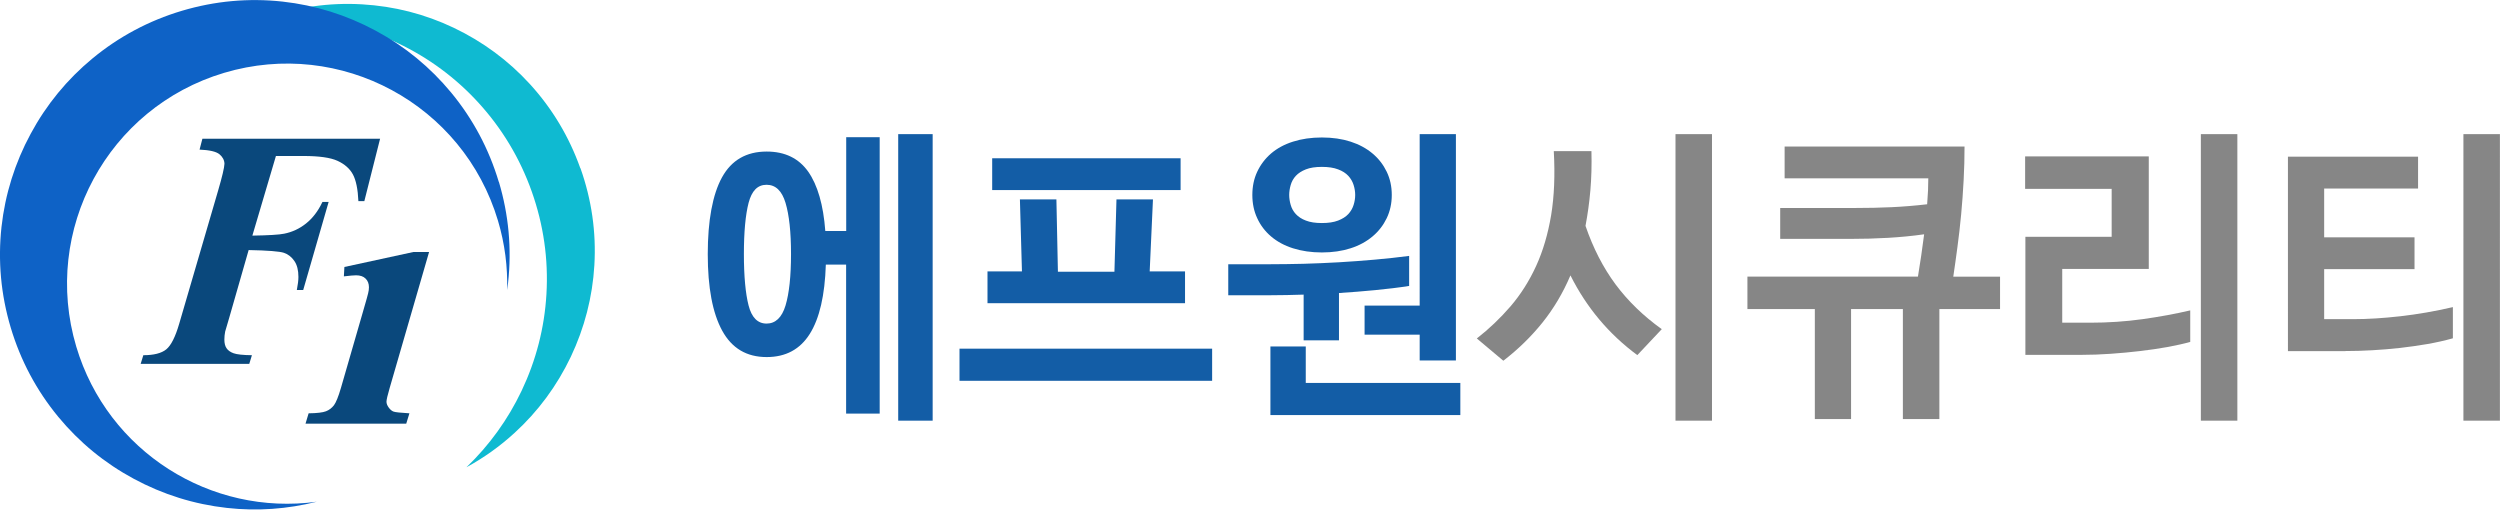 <?xml version="1.0" encoding="UTF-8"?><svg id="_이어_2" xmlns="http://www.w3.org/2000/svg" viewBox="0 0 282.23 57.52"><defs><style>.cls-1{fill:#868686;}.cls-2{fill:#0e62c6;}.cls-3{fill:#135da6;}.cls-4{fill:#0a487c;}.cls-5{fill:#0fbad1;}</style></defs><g id="Layer_1"><g><path class="cls-3" d="M95.52,15.49h3.79v31.2h-3.79V29.87h-2.29c-.11,3.47-.71,6.07-1.81,7.82-1.1,1.75-2.72,2.62-4.87,2.62-2.26,0-3.93-.99-5.02-2.98-1.09-1.99-1.63-4.87-1.63-8.64s.54-6.73,1.61-8.67c1.07-1.94,2.75-2.91,5.04-2.91,2.06,0,3.62,.76,4.69,2.27,1.06,1.51,1.71,3.75,1.93,6.7h2.36V15.49Zm-6.22,13.19c0-2.49-.21-4.41-.62-5.78-.41-1.36-1.12-2.04-2.14-2.04s-1.67,.68-2.03,2.04c-.35,1.36-.53,3.29-.53,5.78s.18,4.45,.53,5.81c.35,1.36,1.03,2.04,2.03,2.04s1.73-.68,2.14-2.04c.41-1.36,.62-3.3,.62-5.81Zm15.99,18.81h-3.89V15.14h3.89V47.49Z"/><path class="cls-3" d="M136.84,39.36v3.63h-28.52v-3.63h28.52Zm-25.36-5.13v-3.59h3.89l-.23-8.13h4.12l.17,8.17h6.38l.23-8.17h4.12l-.37,8.13h3.99v3.59h-22.3Zm.53-12.77v-3.59h21.27v3.59h-21.27Z"/><path class="cls-3" d="M138.67,29.83h4.79c1.15,0,2.38-.02,3.69-.05,1.31-.04,2.64-.09,4-.17,1.36-.08,2.72-.18,4.07-.3,1.35-.12,2.64-.26,3.86-.42v3.39c-1.2,.19-2.47,.34-3.81,.47-1.34,.13-2.71,.24-4.11,.33v5.34h-3.99v-5.16c-.64,.02-1.27,.04-1.88,.05-.61,.01-1.2,.02-1.78,.02h-4.85v-3.49Zm18.45-7.82c0,.95-.19,1.83-.57,2.62-.38,.79-.91,1.48-1.6,2.06-.69,.58-1.51,1.03-2.48,1.34-.96,.31-2.04,.47-3.24,.47s-2.28-.16-3.26-.47c-.98-.31-1.8-.76-2.48-1.34-.68-.58-1.2-1.27-1.56-2.06-.37-.79-.55-1.66-.55-2.62s.18-1.83,.55-2.62c.37-.79,.89-1.48,1.56-2.06,.68-.58,1.5-1.03,2.48-1.34,.97-.31,2.06-.47,3.26-.47s2.28,.16,3.24,.47c.96,.31,1.79,.76,2.48,1.34,.69,.58,1.22,1.27,1.6,2.06,.38,.79,.57,1.66,.57,2.62Zm7.74,24.85h-21.44v-7.75h3.99v4.12h17.45v3.63Zm-11.87-24.85c0-.37-.06-.75-.18-1.13-.12-.38-.32-.73-.6-1.03-.28-.3-.66-.55-1.15-.73-.49-.19-1.1-.28-1.83-.28s-1.33,.09-1.81,.28c-.48,.19-.85,.43-1.13,.73-.28,.3-.47,.65-.58,1.03s-.17,.76-.17,1.13,.06,.75,.17,1.13,.3,.73,.58,1.03c.28,.3,.65,.55,1.13,.73,.48,.19,1.08,.28,1.81,.28s1.34-.09,1.83-.28c.49-.19,.87-.43,1.15-.73,.28-.3,.48-.65,.6-1.03,.12-.38,.18-.76,.18-1.13Zm7.28,18.67v-2.9h-6.22v-3.28h6.22V15.14h4.09v25.55h-4.09Z"/><path class="cls-1" d="M169.71,40.72l-2.99-2.51c1.4-1.09,2.66-2.3,3.81-3.63,1.14-1.33,2.1-2.84,2.88-4.54,.78-1.7,1.34-3.61,1.7-5.74,.35-2.13,.45-4.54,.3-7.24h4.25c.04,1.56,0,3.04-.12,4.43-.12,1.4-.31,2.73-.55,4.01,.86,2.51,1.99,4.71,3.39,6.6,1.4,1.88,3.14,3.57,5.22,5.06l-2.76,2.93c-3.21-2.37-5.73-5.37-7.55-9-.84,1.98-1.9,3.76-3.17,5.34-1.27,1.58-2.74,3.01-4.4,4.29Zm19.44-25.58h4.12V47.49h-4.12V15.14Z"/><path class="cls-1" d="M208.97,34.89v12.42h-4.09v-12.42h-7.61v-3.66h19.25c.13-.77,.25-1.56,.37-2.37,.11-.81,.22-1.62,.33-2.41-1.33,.19-2.69,.32-4.07,.4-1.38,.08-2.84,.12-4.37,.12h-7.81v-3.49h8.41c1.48,0,2.88-.03,4.17-.09,1.3-.06,2.63-.17,4.01-.33,.04-.56,.08-1.08,.1-1.57,.02-.49,.03-.94,.03-1.36h-16.22v-3.59h20.31c0,1.23-.03,2.5-.1,3.8-.07,1.3-.16,2.59-.28,3.86-.12,1.27-.26,2.5-.42,3.68-.16,1.19-.31,2.3-.47,3.35h5.28v3.66h-6.85v12.42h-4.12v-12.42h-5.85Z"/><path class="cls-1" d="M232.8,36.43h3.16c2.02,0,3.99-.13,5.92-.4,1.93-.27,3.72-.6,5.38-.99v3.56c-.75,.21-1.62,.4-2.59,.58-.98,.17-2,.33-3.07,.45-1.08,.13-2.18,.23-3.31,.31-1.13,.08-2.23,.12-3.29,.12h-6.35v-13.33h9.74v-5.41h-9.77v-3.66h13.96v12.7h-9.77v6.07Zm15.66-21.29h4.12V47.49h-4.12V15.14Z"/><path class="cls-1" d="M264.74,39.64h-6.45V17.69h14.69v3.59h-10.6v5.51h10.2v3.59h-10.2v5.65h3.29c1.62,0,3.39-.11,5.32-.33,1.93-.22,3.9-.56,5.92-1.03v3.52c-.91,.26-1.87,.47-2.88,.65-1.01,.17-2.04,.32-3.09,.44-1.05,.12-2.1,.2-3.14,.26-1.04,.06-2.06,.09-3.06,.09Zm13.36-24.5h4.12V47.49h-4.12V15.14Z"/></g><path class="cls-5" d="M65.51,18.98c-1.26-3.54-3.17-6.73-5.69-9.49-2.43-2.66-5.32-4.79-8.59-6.35S44.49,.7,40.89,.49c-3.72-.22-7.41,.31-10.95,1.57-.06,.02-.12,.05-.18,.07,1.4-.12,2.82-.14,4.24-.06,3.8,.22,7.48,1.17,10.93,2.81s6.51,3.9,9.08,6.71c2.66,2.91,4.69,6.28,6.02,10.03,1.33,3.75,1.89,7.64,1.66,11.58-.22,3.8-1.17,7.48-2.81,10.93-1.55,3.25-3.64,6.14-6.22,8.62,1.96-1.07,3.77-2.36,5.43-3.88,2.66-2.43,4.79-5.32,6.35-8.59,1.55-3.27,2.45-6.75,2.66-10.34,.22-3.72-.31-7.41-1.57-10.95Z"/><path class="cls-2" d="M56.31,20.54c-1.11-3.72-2.92-7.11-5.37-10.08-2.37-2.87-5.23-5.22-8.52-6.99-3.28-1.77-6.82-2.88-10.52-3.29-3.83-.42-7.65-.07-11.37,1.04-3.72,1.11-7.11,2.92-10.08,5.37-2.87,2.37-5.22,5.23-6.99,8.52C1.69,18.38,.58,21.92,.17,25.61c-.42,3.83-.07,7.65,1.04,11.37,1.11,3.72,2.92,7.11,5.37,10.08,2.37,2.87,5.23,5.22,8.52,6.99,3.28,1.77,6.82,2.88,10.52,3.29,3.4,.38,6.81,.14,10.14-.7-11.93,1.64-23.6-5.61-27.15-17.51-3.92-13.15,3.55-26.99,16.7-30.91,13.15-3.92,26.99,3.55,30.91,16.7,.78,2.61,1.1,5.24,1.03,7.82,.04-.28,.08-.56,.11-.84,.42-3.83,.07-7.65-1.04-11.37Z"/><path class="cls-4" d="M31.15,17.61l-2.66,8.99c1.84-.03,3.04-.1,3.6-.22,.9-.18,1.72-.56,2.46-1.15,.74-.59,1.36-1.39,1.85-2.43h.7l-2.87,9.94h-.72c.12-.61,.18-1.11,.18-1.48,0-.75-.15-1.35-.46-1.8-.31-.45-.7-.76-1.18-.92-.48-.16-1.81-.27-3.98-.31l-2.2,7.67-.45,1.53c-.06,.3-.09,.6-.09,.9,0,.42,.08,.75,.25,.99,.16,.24,.43,.43,.79,.56,.36,.13,1.05,.21,2.07,.22l-.3,.98H15.88l.3-.98c1.18,0,2.05-.22,2.59-.66,.54-.44,1.03-1.41,1.46-2.89l4.39-15.02c.46-1.57,.7-2.59,.72-3.04-.01-.42-.21-.78-.57-1.08-.37-.3-1.11-.47-2.24-.52l.32-1.23h20.06l-1.78,7.05h-.67c-.06-1.36-.27-2.37-.62-3.02-.35-.65-.93-1.16-1.73-1.53-.8-.37-2.09-.55-3.86-.55h-3.08Z"/><path class="cls-4" d="M48.44,28.45l-4.45,15.35c-.24,.82-.36,1.34-.36,1.55s.09,.44,.26,.67c.17,.23,.35,.38,.55,.45,.19,.07,.79,.13,1.78,.19l-.36,1.17h-11.37l.35-1.17c.95-.01,1.6-.09,1.96-.23,.36-.14,.66-.37,.9-.68,.23-.31,.5-.96,.79-1.96l2.44-8.44c.41-1.41,.62-2.16,.63-2.24,.06-.24,.09-.47,.09-.68,0-.41-.13-.74-.38-.98-.25-.25-.61-.37-1.08-.37-.23,0-.68,.04-1.37,.12l.06-1.06,7.79-1.69h1.76Z"/></g></svg>
